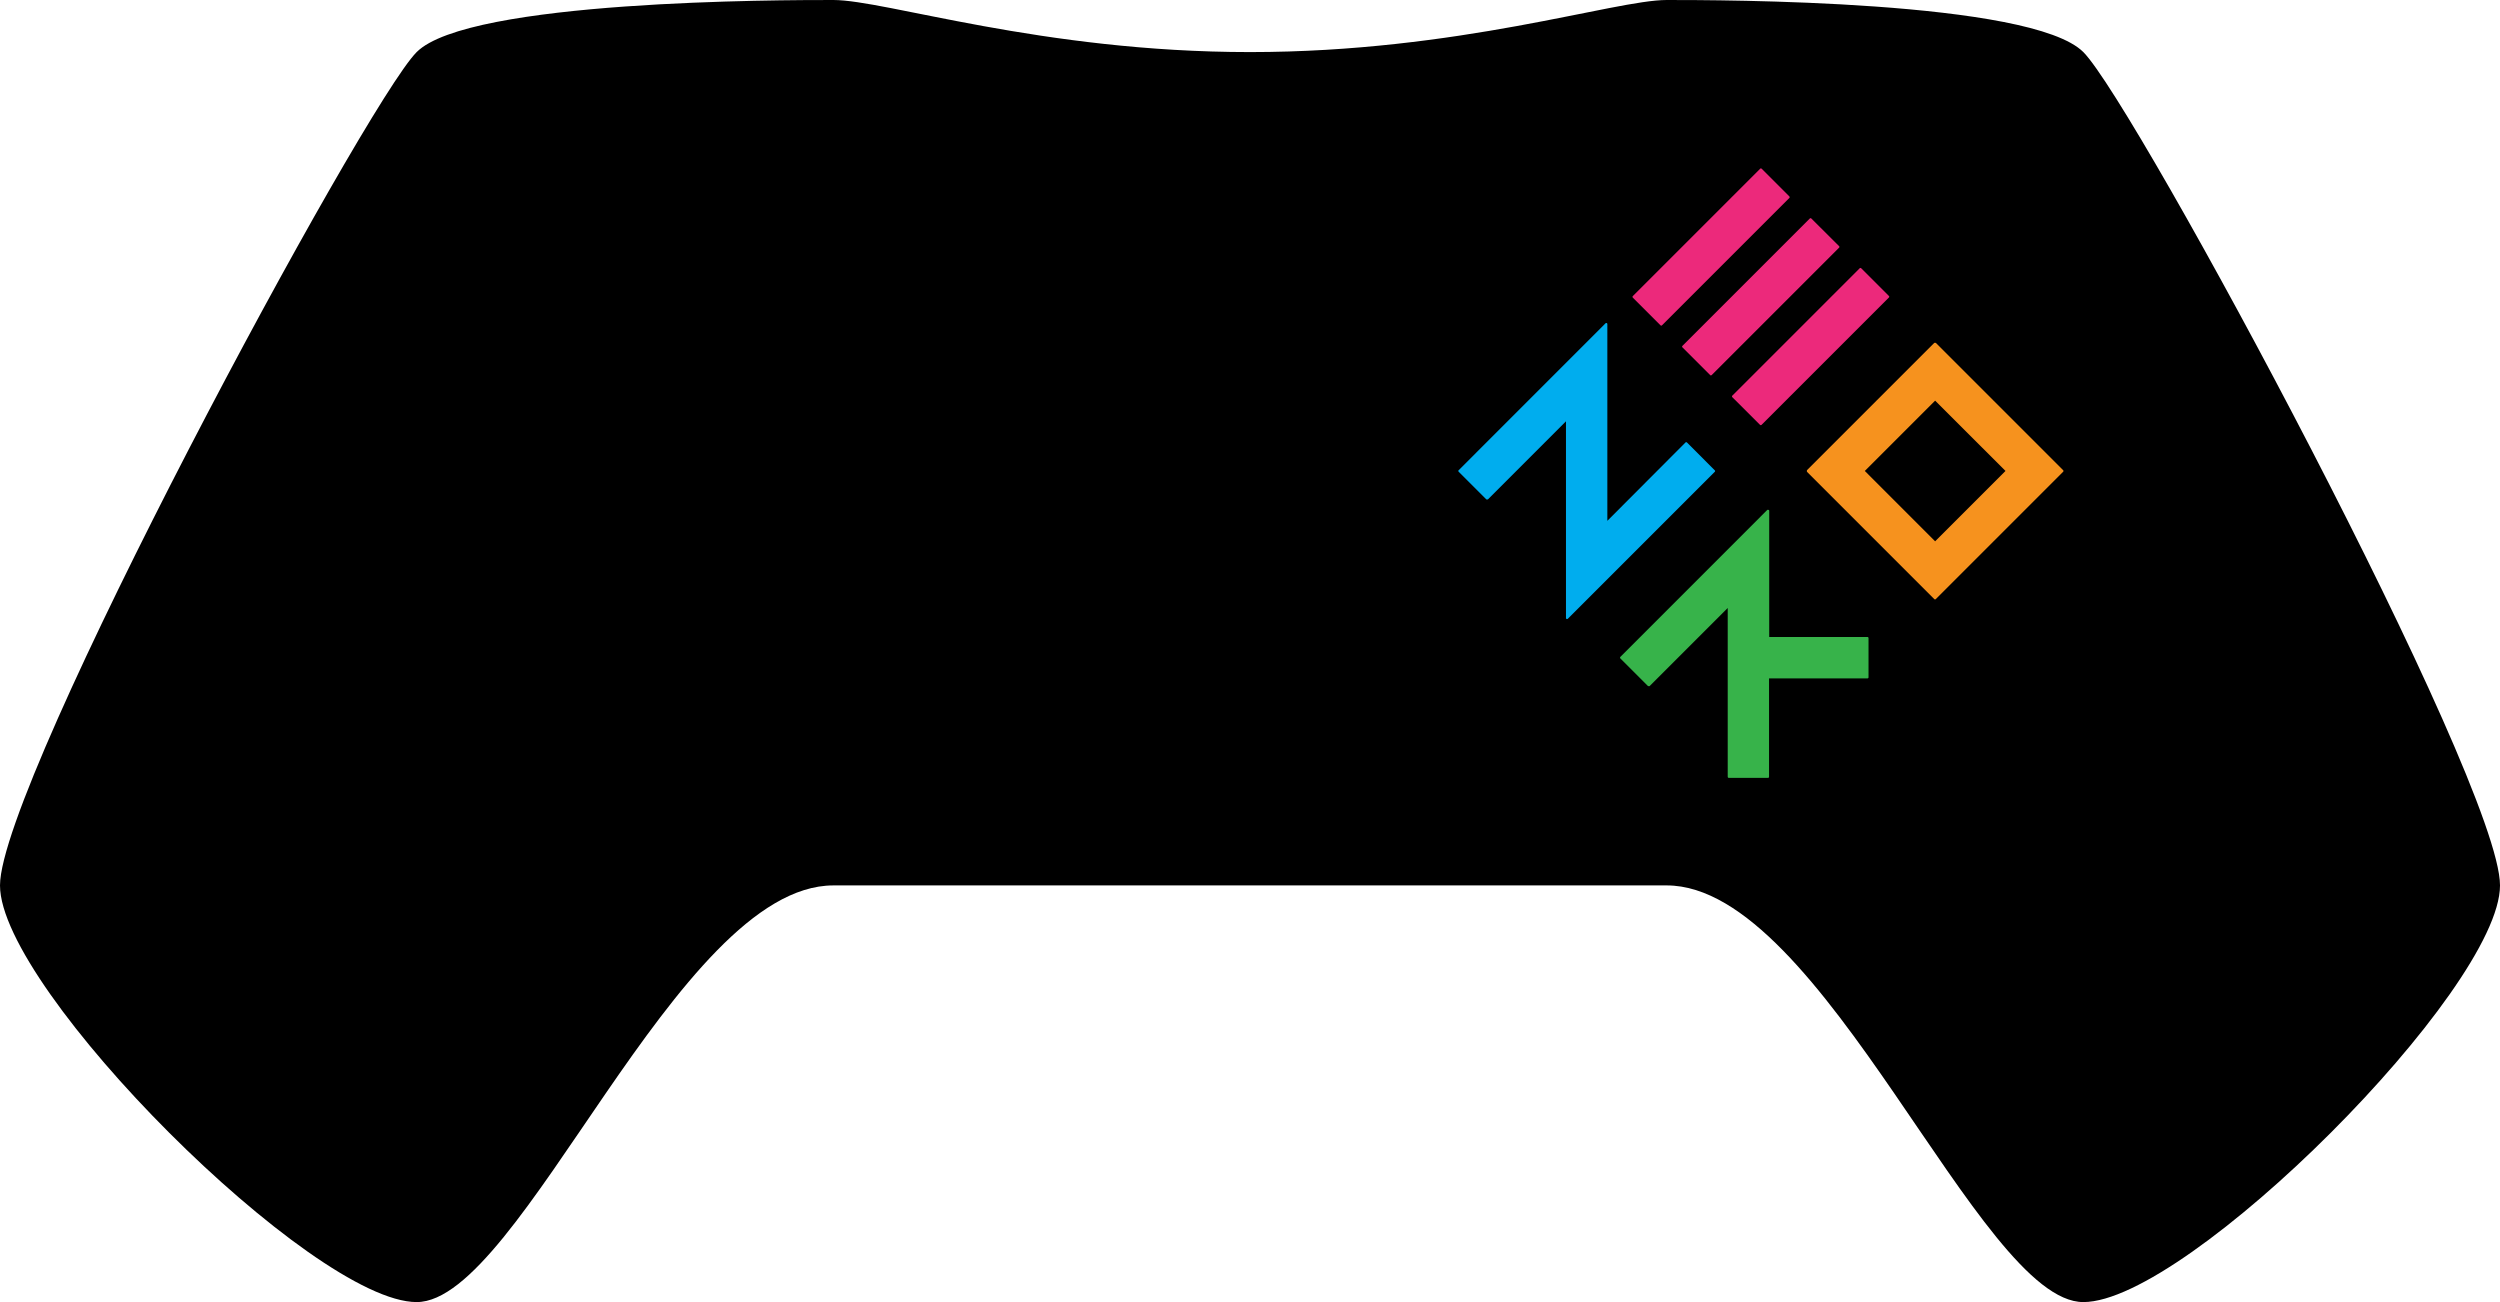 <svg xmlns="http://www.w3.org/2000/svg" viewBox="0 0 432 225"><defs><style>.a{fill:#00adee;}.b{fill:#ec297b;}.c{fill:#37b34a;}.d{fill:#f6921e;}</style></defs><title>cntrlr-col</title><path d="M72,9c9-9,63-9,72-9s36,9,72,9,63-9,72-9,63,0,72,9,72,126,72,144-54,72-72,72-45-72-72-72H144c-27,0-54,72-72,72S0,171,0,153,63,18,72,9Z"/><path class="a" d="M296.29,81.25l-4.77-4.78a.19.19,0,0,0-.28,0L277.75,90V56a.2.2,0,0,0-.12-.18h-.08a.18.18,0,0,0-.13.06L252.06,81.25a.16.16,0,0,0-.06.13.2.2,0,0,0,.06.14l4.78,4.78a.15.15,0,0,0,.13,0,.19.19,0,0,0,.14,0L270.6,72.8v34a.19.19,0,0,0,.12.17l.08,0a.18.18,0,0,0,.13-.06l25.36-25.36A.18.18,0,0,0,296.29,81.25Z"/><path class="b" d="M309.2,33.94l-4.78-4.78a.2.2,0,0,0-.14-.06.18.18,0,0,0-.13.06l-22,22a.2.2,0,0,0,0,.27l4.78,4.78a.2.2,0,0,0,.14.06.16.16,0,0,0,.13-.06l22-22A.2.2,0,0,0,309.2,33.94Z"/><path class="b" d="M326.4,51.14l-4.78-4.78a.16.16,0,0,0-.13-.06.2.2,0,0,0-.14.06l-22,22a.19.19,0,0,0,0,.28l4.78,4.77a.18.18,0,0,0,.13.06.2.2,0,0,0,.14-.06l22-22A.18.18,0,0,0,326.4,51.14Z"/><path class="b" d="M317.8,42.54,313,37.76a.18.18,0,0,0-.13-.06.2.2,0,0,0-.14.06l-22,22a.18.18,0,0,0,0,.27l4.78,4.78a.16.16,0,0,0,.13.06.2.2,0,0,0,.14-.06l22-22A.18.18,0,0,0,317.8,42.54Z"/><path class="c" d="M322.72,110.07h-17V88.28a.19.19,0,0,0-.11-.18h-.08a.19.19,0,0,0-.13,0L280,113.51a.2.2,0,0,0,0,.27l4.78,4.78a.24.24,0,0,0,.14,0,.19.19,0,0,0,.13,0l13.5-13.5v29.17a.2.2,0,0,0,.19.19h6.76a.19.19,0,0,0,.19-.19v-17h17a.19.19,0,0,0,.19-.19v-6.76A.2.2,0,0,0,322.72,110.07Z"/><path class="d" d="M356.51,81.25l-22-22a.24.24,0,0,0-.14,0,.19.19,0,0,0-.13,0l-22,22a.19.19,0,0,0,0,.13.24.24,0,0,0,0,.14l22,22a.16.16,0,0,0,.13.06.2.2,0,0,0,.14-.06l22-22A.18.18,0,0,0,356.51,81.25ZM334.39,93.54,322.24,81.38l12.15-12.15,12.16,12.15Z"/></svg>